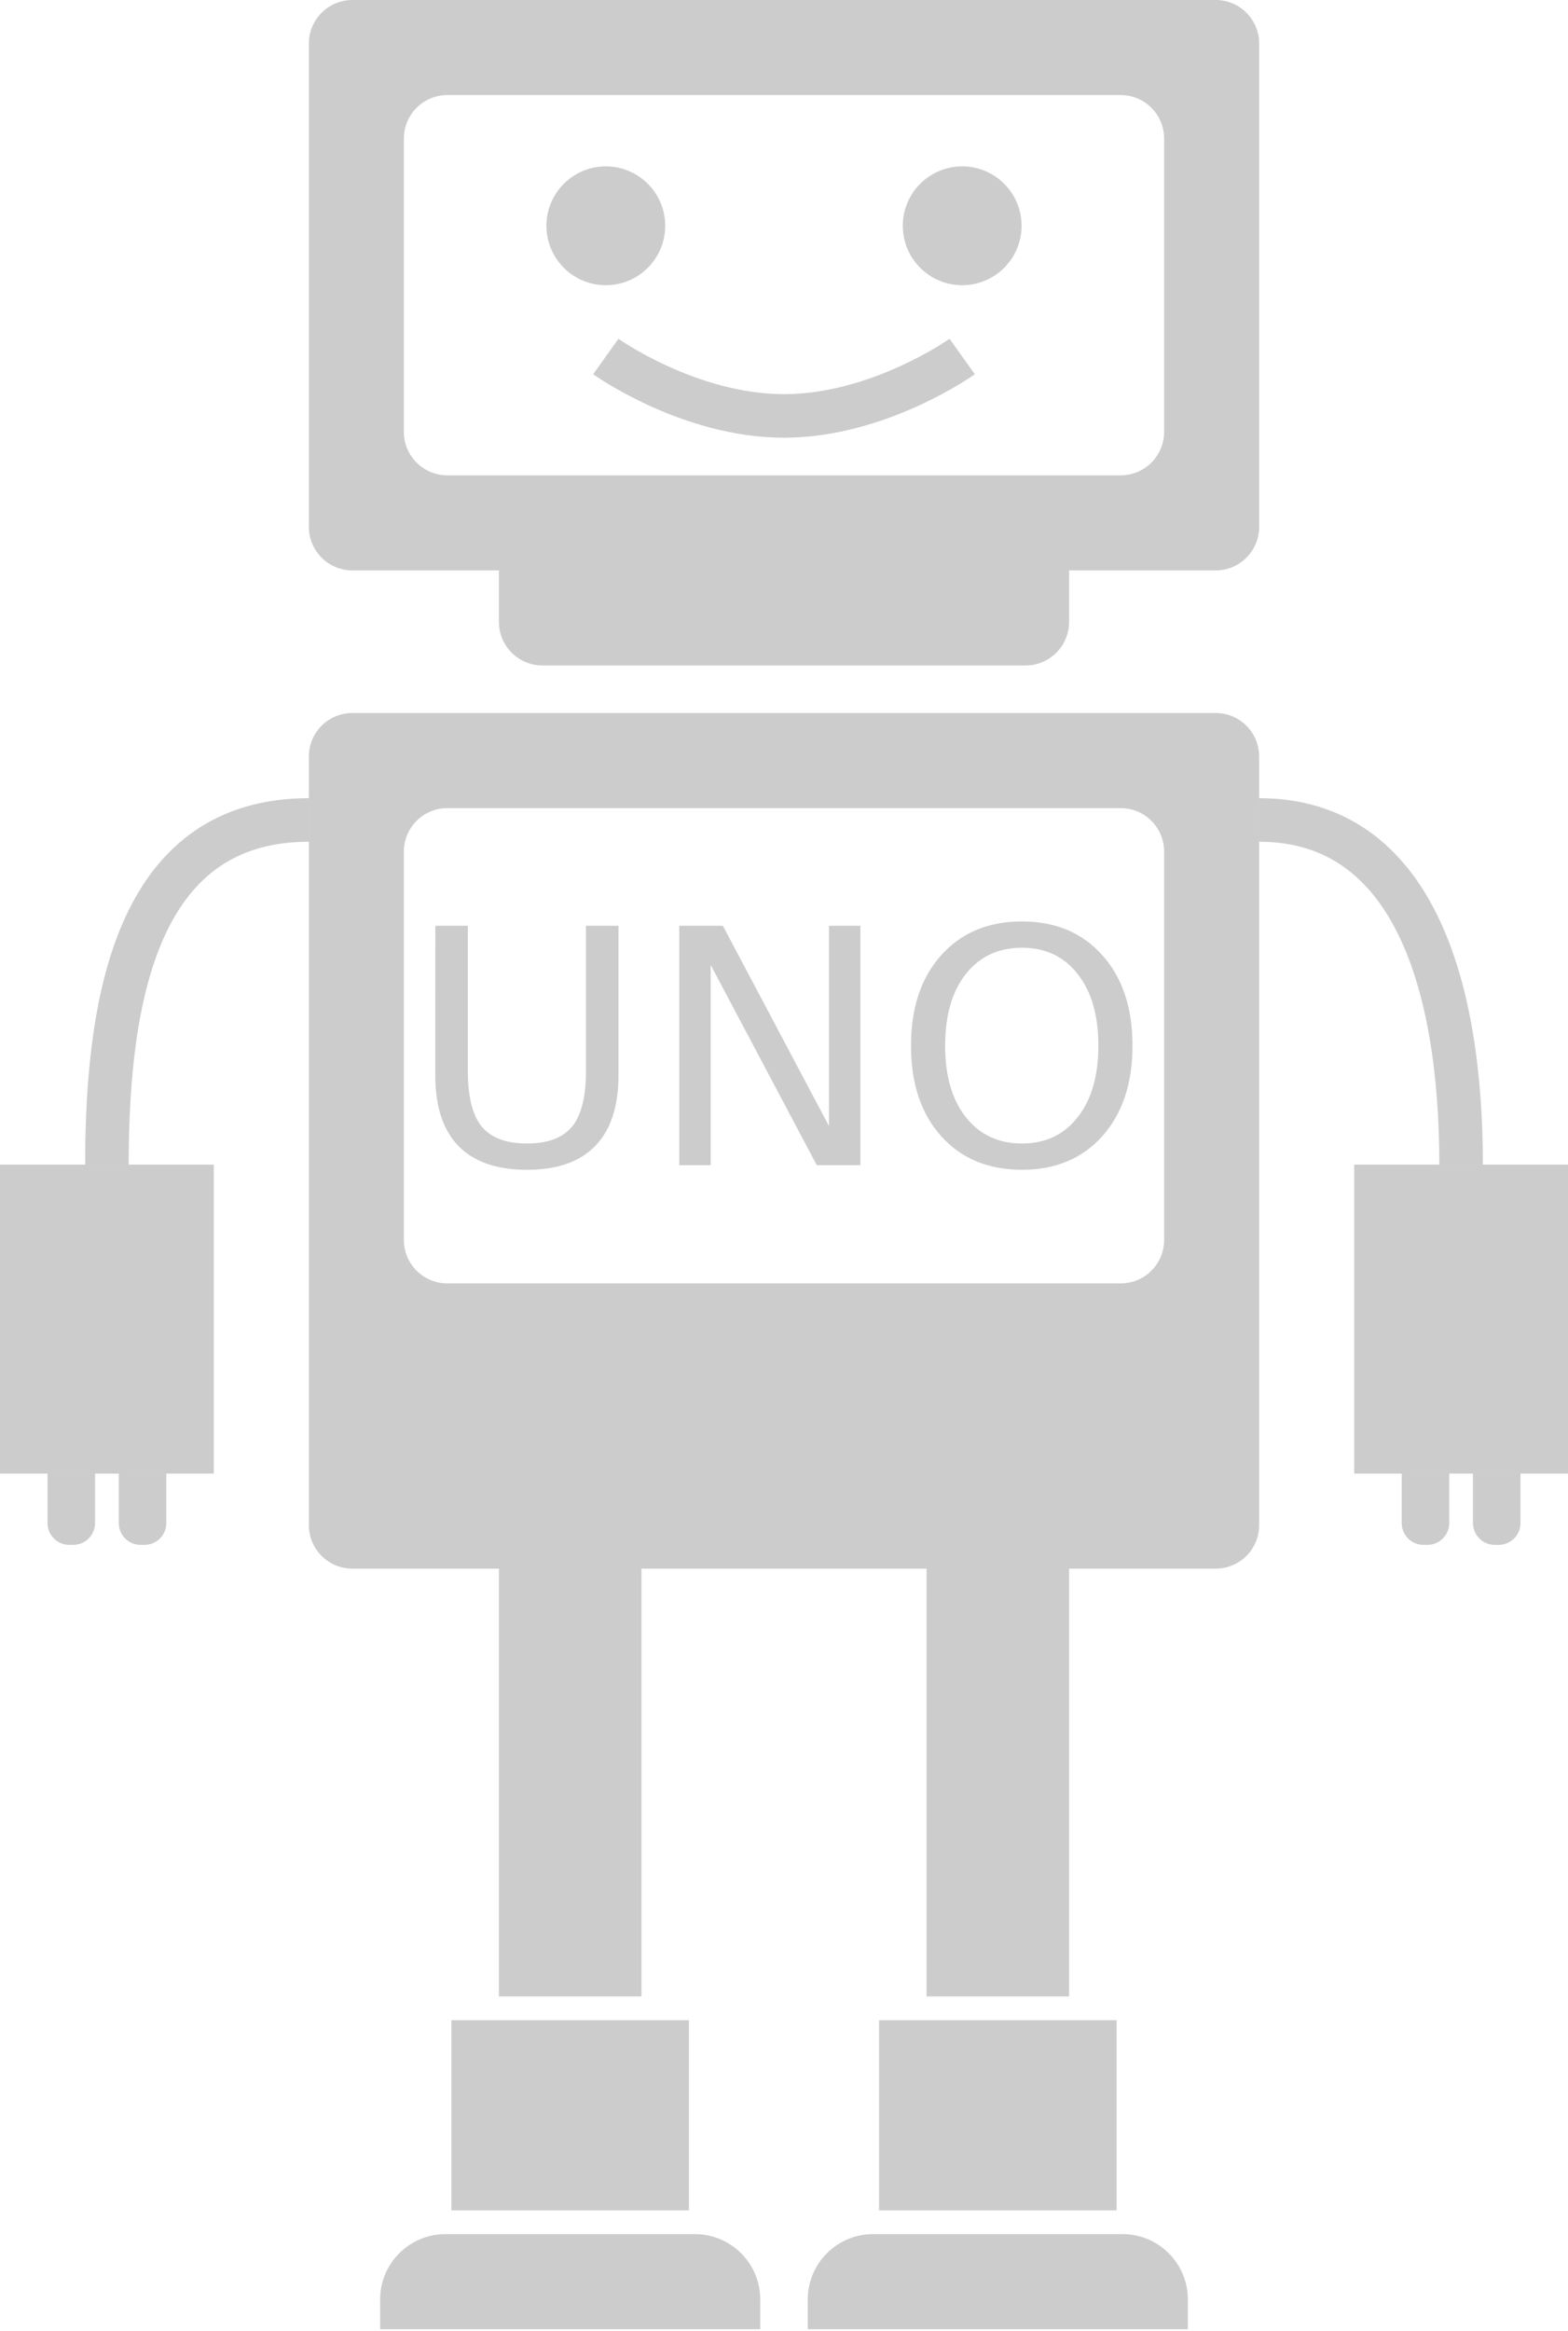 <?xml version="1.0" encoding="UTF-8" standalone="no"?>
<svg
   width="72"
   height="107"
   viewBox="0 0 72 107"
   fill="none"
   version="1.1"
   id="svg17"
   sodipodi:docname="flitz_uno.svg"
   inkscape:version="1.1.2 (0a00cf5339, 2022-02-04)"
   xmlns:inkscape="http://www.inkscape.org/namespaces/inkscape"
   xmlns:sodipodi="http://sodipodi.sourceforge.net/DTD/sodipodi-0.dtd"
   xmlns="http://www.w3.org/2000/svg"
   xmlns:svg="http://www.w3.org/2000/svg">
  <sodipodi:namedview
     id="namedview25"
     pagecolor="#ffffff"
     bordercolor="#666666"
     borderopacity="1.0"
     inkscape:pageshadow="2"
     inkscape:pageopacity="0.0"
     inkscape:pagecheckerboard="0"
     showgrid="false"
     inkscape:zoom="7.6915888"
     inkscape:cx="35.94836"
     inkscape:cy="53.5"
     inkscape:window-width="1920"
     inkscape:window-height="1008"
     inkscape:window-x="0"
     inkscape:window-y="0"
     inkscape:window-maximized="1"
     inkscape:current-layer="svg17" />
  <defs
     id="defs17">
    <rect
       x="18.546"
       y="39.061"
       width="34.909"
       height="17.373"
       id="rect18" />
  </defs>
  <path
     d="m 14.182,37.636 c -7.637,0 -9.273,7.636 -9.273,15.818 M 57.818,37.636 c 7.091,0 9.273,7.636 9.273,15.818"
     stroke="#178ace"
     stroke-width="2"
     id="path1"
     style="stroke:#000000;stroke-opacity:0.2" />
  <rect
     y="53.455"
     width="9.818"
     height="14.182"
     fill="#C4C4C4"
     id="rect1"
     style="fill:#000000;fill-opacity:0.2"
     x="0" />
  <rect
     x="62.182"
     y="53.455"
     width="9.818"
     height="14.182"
     fill="#C4C4C4"
     id="rect3"
     style="fill:#000000;fill-opacity:0.2" />
  <path
     d="m 2.182,67.636 h 2.182 v 2.273 c 0,0.552 -0.448,1 -1,1 H 3.182 c -0.552,0 -1,-0.448 -1,-1 z"
     fill="#178ACE"
     id="path4"
     style="fill:#000000;fill-opacity:0.2" />
  <path
     d="m 64.364,67.636 h 2.182 v 2.273 c 0,0.552 -0.448,1 -1,1 h -0.182 c -0.552,0 -1,-0.448 -1,-1 z"
     fill="#178ACE"
     id="path5"
     style="fill:#000000;fill-opacity:0.2" />
  <path
     d="m 5.455,67.636 h 2.182 v 2.273 c 0,0.552 -0.448,1 -1,1 H 6.455 c -0.552,0 -1,-0.448 -1,-1 z"
     fill="#178ACE"
     id="path6"
     style="fill:#000000;fill-opacity:0.2" />
  <path
     d="m 67.636,67.636 h 2.182 v 2.273 c 0,0.552 -0.448,1 -1,1 h -0.182 c -0.552,0 -1,-0.448 -1,-1 z"
     fill="#178ACE"
     id="path7"
     style="fill:#000000;fill-opacity:0.2" />
  <path
     id="rect7"
     style="fill:#000000;fill-opacity:0.2"
     d="m 16.182,32.727 c -1.108,0 -2,0.892 -2,2 V 70 c 0,1.108 0.892,2 2,2 h 39.637 c 1.108,0 2,-0.892 2,-2 V 34.727 c 0,-1.108 -0.892,-2 -2,-2 z m 4.363,4.365 h 30.91 c 1.108,0 2,0.892 2,2 v 17.816 c 0,1.108 -0.892,2 -2,2 H 20.545 c -1.108,0 -2,-0.892 -2,-2 V 39.092 c 0,-1.108 0.892,-2 2,-2 z" />
  <rect
     x="22.909"
     y="72"
     width="6.545"
     height="19.636"
     fill="#24253F"
     id="rect9"
     style="fill:#000000;fill-opacity:0.2" />
  <rect
     x="20.727"
     y="92.727"
     width="10.909"
     height="8.727"
     fill="#C4C4C4"
     id="rect10"
     style="fill:#000000;fill-opacity:0.2" />
  <path
     d="m 17.455,105.545 c 0,-1.656 1.343,-3 3,-3 h 11.454 c 1.657,0 3,1.344 3,3 v 1.364 H 17.455 Z"
     fill="#444458"
     id="path11"
     style="fill:#000000;fill-opacity:0.2" />
  <rect
     x="40.364"
     y="92.727"
     width="10.909"
     height="8.727"
     fill="#C4C4C4"
     id="rect12"
     style="fill:#000000;fill-opacity:0.2" />
  <rect
     x="42.546"
     y="72"
     width="6.545"
     height="19.636"
     fill="#24253F"
     id="rect14"
     style="fill:#000000;fill-opacity:0.2" />
  <path
     d="m 37.091,105.545 c 0,-1.656 1.343,-3 3,-3 h 11.454 c 1.657,0 3,1.344 3,3 v 1.364 H 37.091 Z"
     fill="#444458"
     id="path14"
     style="fill:#000000;fill-opacity:0.2" />
  <path
     id="path15"
     style="fill:#000000;fill-opacity:0.2"
     d="m 16.182,0 c -1.105,0 -2,0.895 -2,2 v 22.182 c 0,1.105 0.895,2 2,2 h 6.727 v 2.363 c 0,1.104 0.895,2 2,2 h 22.182 c 1.105,0 2,-0.896 2,-2 v -2.363 h 6.729 c 1.105,0 2,-0.895 2,-2 V 2 c 0,-1.105 -0.895,-2 -2,-2 z m 4.363,4.363 h 30.91 c 1.108,0 2,0.892 2,2 V 19.818 c 0,1.108 -0.892,2 -2,2 H 20.545 c -1.108,0 -2,-0.892 -2,-2 V 6.363 c 0,-1.108 0.892,-2 2,-2 z" />
  <path
     d="m 27.818,16.364 c 0,0 3.818,2.727 8.182,2.727 4.364,0 8.182,-2.727 8.182,-2.727"
     stroke="#24253F"
     stroke-width="2"
     stroke-linejoin="round"
     id="path16"
     style="fill:none;fill-opacity:0.5;stroke:#000000;stroke-opacity:0.2" />
  <circle
     cx="27.818"
     cy="10.364"
     r="2.727"
     fill="#0FB900"
     id="circle16"
     style="fill:#000000;fill-opacity:0.2" />
  <circle
     cx="44.182"
     cy="10.364"
     r="2.727"
     fill="#0FB900"
     id="circle17"
     style="fill:#000000;fill-opacity:0.2" />
  <g
     aria-label="UNO"
     transform="matrix(1.256,0,0,1.256,-4.613,-8.915)"
     id="text18"
     style="white-space:pre;shape-inside:url(#rect18);fill:#000000;fill-opacity:0.2;stroke-opacity:0.5">
    <path
       d="m 19.588,40.93 h 1.189 v 5.314 q 0,1.406 0.51,2.027 0.51,0.615 1.652,0.615 1.137,0 1.646,-0.615 0.51,-0.621 0.51,-2.027 v -5.314 h 1.189 v 5.461 q 0,1.711 -0.85,2.584 -0.844,0.873 -2.496,0.873 -1.658,0 -2.508,-0.873 -0.844,-0.873 -0.844,-2.584 z"
       id="path27" />
    <path
       d="m 28.506,40.93 h 1.594 l 3.879,7.318 v -7.318 h 1.148 v 8.748 h -1.594 l -3.879,-7.318 v 7.318 h -1.148 z"
       id="path29" />
    <path
       d="m 41.033,41.732 q -1.289,0 -2.051,0.961 -0.756,0.961 -0.756,2.619 0,1.652 0.756,2.613 0.762,0.961 2.051,0.961 1.289,0 2.039,-0.961 0.756,-0.961 0.756,-2.613 0,-1.658 -0.756,-2.619 -0.75,-0.961 -2.039,-0.961 z m 0,-0.961 q 1.84,0 2.941,1.236 1.102,1.23 1.102,3.305 0,2.068 -1.102,3.305 -1.102,1.23 -2.941,1.23 -1.846,0 -2.953,-1.23 -1.102,-1.23 -1.102,-3.305 0,-2.074 1.102,-3.305 1.107,-1.236 2.953,-1.236 z"
       id="path31" />
  </g>
</svg>
